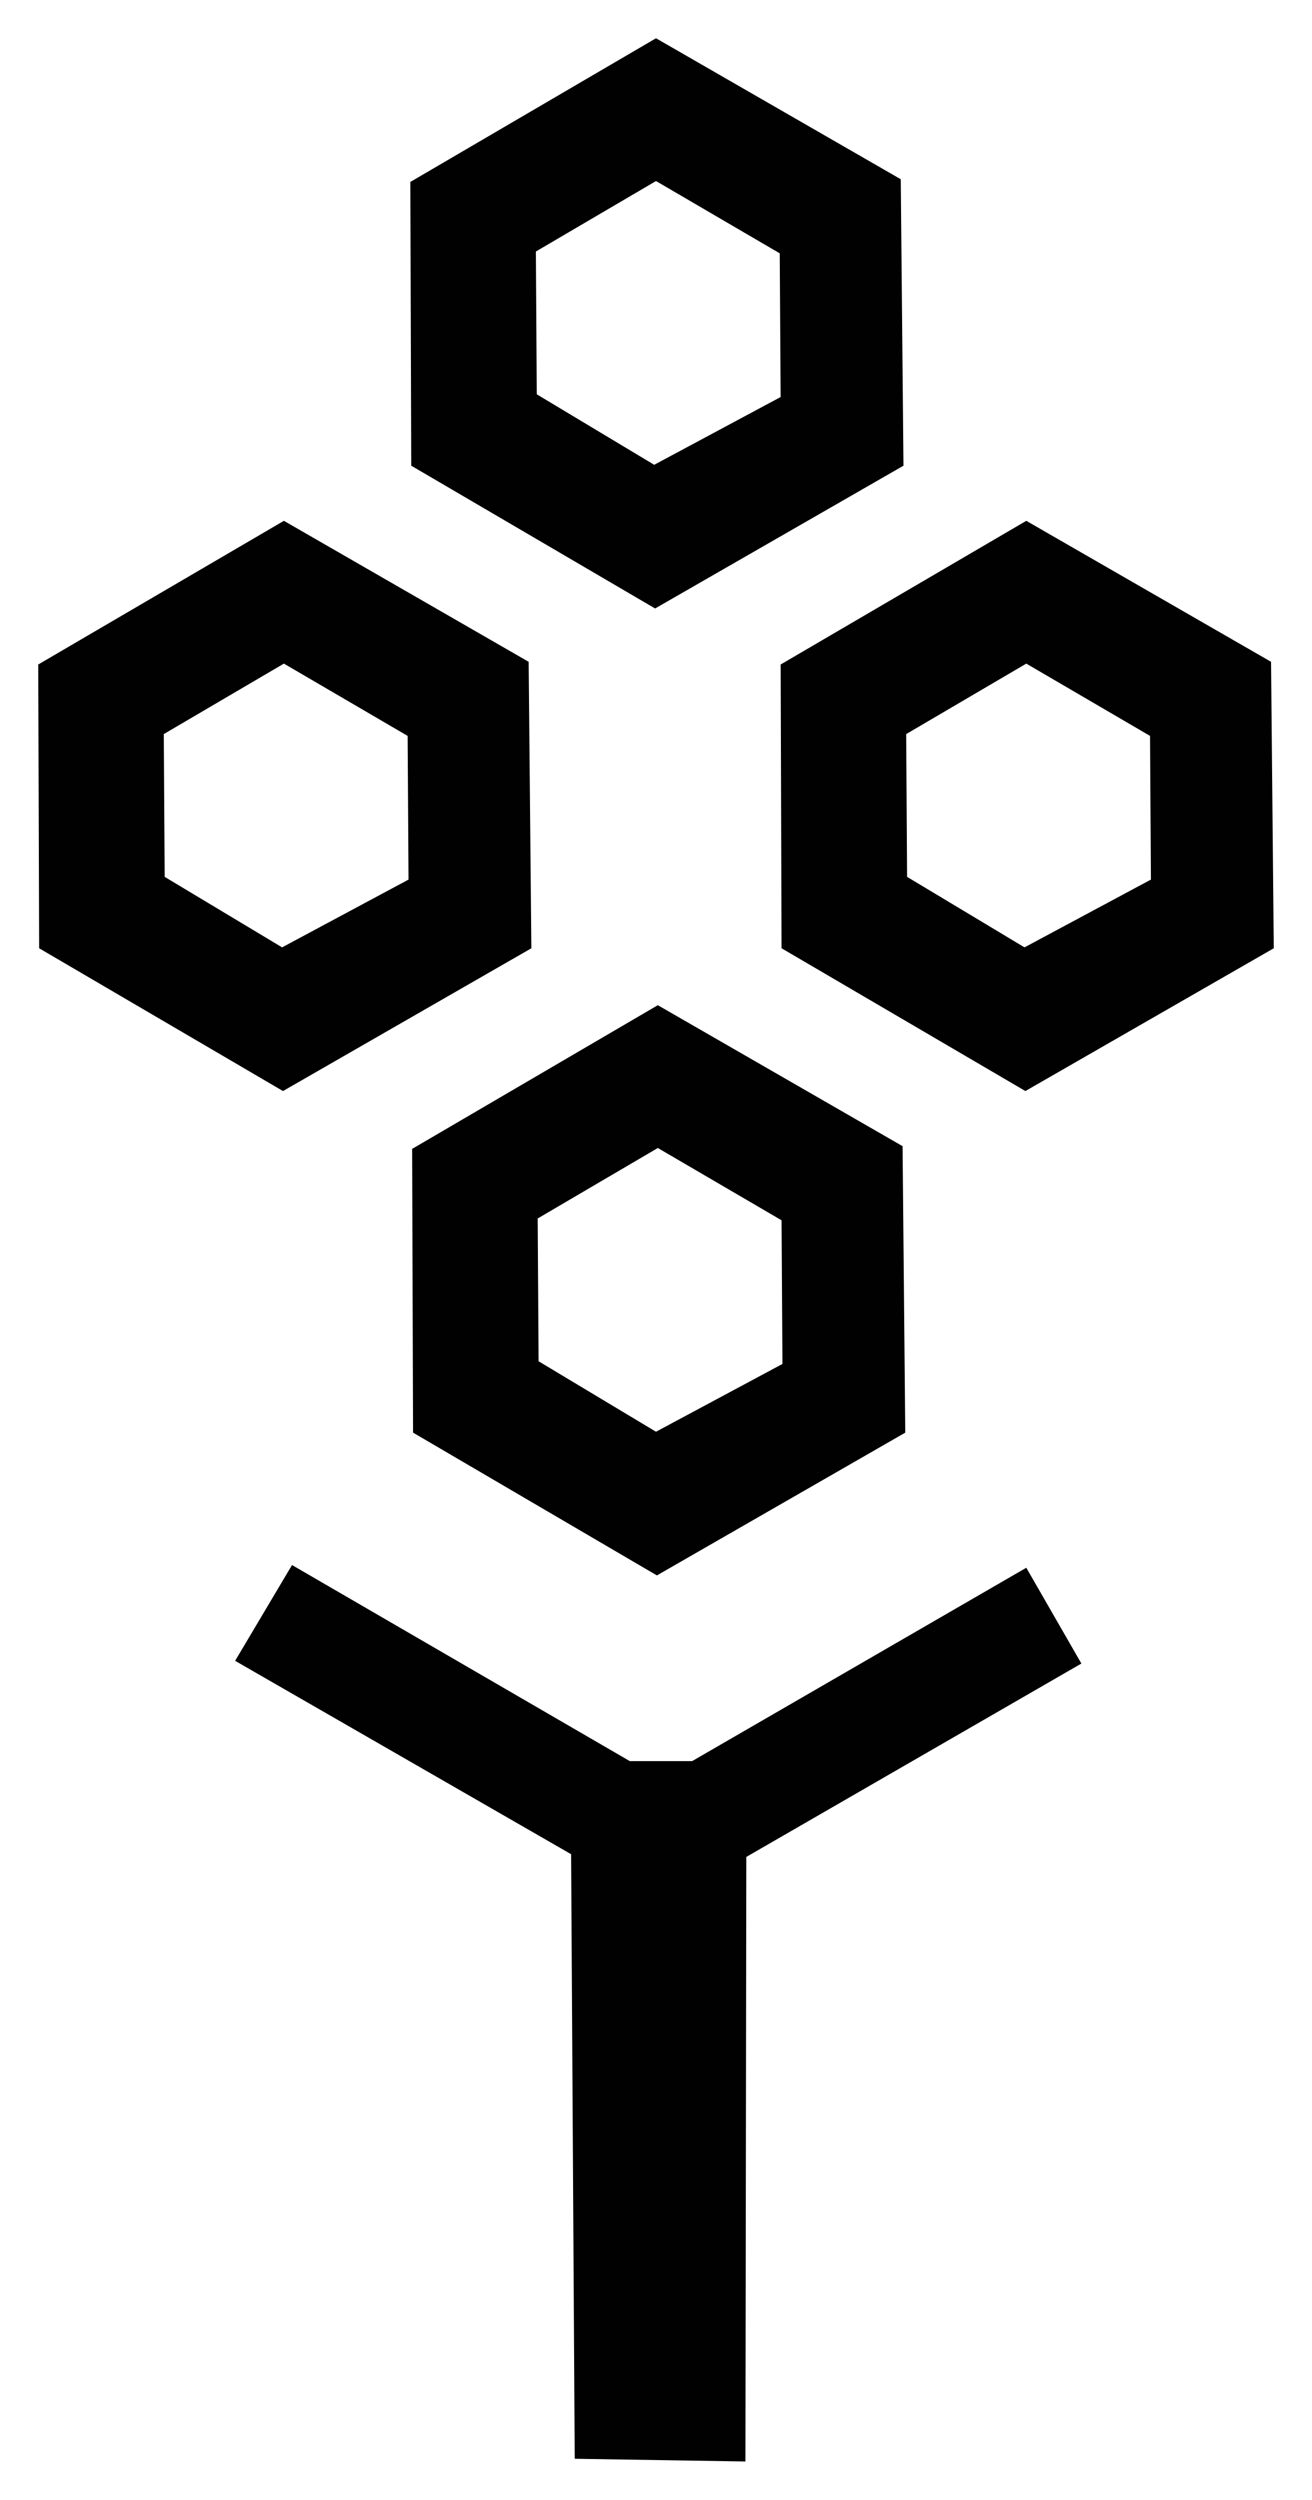 <svg xmlns="http://www.w3.org/2000/svg" width="259.404" height="493.958" viewBox="0 0 68.634 130.693"><path d="M-6.607 77.747l-6.284-3.678-.029-.769c-.016-.423-.031-3.734-.035-7.36l-.005-6.59 2.004-1.17c1.102-.643 2.037-1.17 2.078-1.17.047 0 .074.043.074.12 0 .11.014.117.26.117.257 0 .26.002.26.142 0 .126.015.142.141.142.12 0 .142.018.142.118 0 .111.014.118.26.118.245 0 .26-.007.26-.118 0-.112.014-.118.26-.118.257 0 .26-.002.26-.142 0-.14.002-.142.26-.142.245 0 .26-.006.26-.118 0-.1.021-.118.14-.118.127 0 .143-.016.143-.142 0-.14.002-.142.26-.142.257 0 .26 0 .26-.141 0-.14.002-.142.26-.142.245 0 .259-.006.259-.118 0-.112.014-.118.26-.118.257 0 .26-.002.26-.142 0-.126.015-.142.141-.142.12 0 .142-.018.142-.118 0-.112.014-.118.26-.118.257 0 .26-.001.26-.142 0-.14.003-.141.26-.141s.26-.002.26-.142v-.142h.283c.271 0 .284-.005.284-.118 0-.095.023-.118.118-.118.1 0 .118-.022.118-.142 0-.14.002-.142.26-.142.245 0 .26-.006.26-.118 0-.113.012-.118.283-.118h.284v-.142c0-.12.018-.141.118-.141.1 0 .118-.022.118-.142 0-.14.002-.142.26-.142.245 0 .26-.006.26-.118 0-.113.012-.118.283-.118h.283v-.142c0-.14.003-.142.26-.142.246 0 .26-.006.26-.118 0-.094.024-.118.118-.118.1 0 .118-.022.118-.142 0-.138.005-.141.24-.141.227 0 .369.075 2.97 1.57 1.502.865 2.713 1.579 2.69 1.587-.022.009-.041.078-.041.154 0 .137-.002.138-.283.138-.271 0-.284.005-.284.118 0 .112-.014.118-.26.118-.257 0-.26.001-.26.142 0 .14-.002.141-.26.141-.257 0-.26.002-.26.142 0 .126-.015.142-.141.142-.12 0-.142.018-.142.118 0 .112-.014.118-.26.118-.257 0-.26.002-.26.142 0 .14-.002.142-.26.142-.245 0-.26.006-.26.118 0 .111-.013.118-.26.118-.256 0-.259.001-.259.142 0 .126-.016.141-.142.141s-.141.016-.141.142c0 .14-.003.142-.26.142-.246 0-.26.006-.26.118 0 .112-.014.118-.26.118-.257 0-.26.001-.26.142 0 .14-.003.142-.26.142-.245 0-.26.006-.26.118 0 .1-.022.118-.141.118-.126 0-.142.016-.142.142 0 .14-.003.141-.256.141-.16 0-.263.022-.275.058-.013.038-.136-.012-.359-.144-.187-.111-.355-.194-.375-.184L-3.5 60.982l-3.177 1.86v2.365c0 1.3.014 3.018.031 3.819l.031 1.455 2.733 1.64 2.733 1.639v2.008h.26c.257 0 .26.001.26.142 0 .126.015.141.141.141.12 0 .142.019.142.119 0 .111.014.118.26.118.257 0 .26.001.26.141 0 .14.002.142.26.142.257 0 .26.002.26.142v.142h.283c.27 0 .283.005.283.118 0 .094.024.118.118.118.1 0 .119.022.119.142 0 .14.002.141.26.141.245 0 .26.007.26.119 0 .112.012.118.283.118h.283v.141c0 .12.019.142.118.142.1 0 .119.022.119.142 0 .14.002.142.26.142.245 0 .26.006.26.118 0 .113.012.118.283.118h.283v.142c0 .14.002.141.27.141h.27L2.15 80.016c-1.263.725-2.336 1.34-2.385 1.364-.071.038-1.235-.626-6.371-3.633z" fill="none"/><path d="M-6.607 77.747l-6.284-3.678-.029-.769c-.016-.423-.031-3.734-.035-7.36l-.005-6.59 2.004-1.17c1.102-.643 2.037-1.17 2.078-1.17.047 0 .074.043.074.12 0 .11.014.117.26.117.257 0 .26.002.26.142 0 .126.015.142.141.142.12 0 .142.018.142.118 0 .111.014.118.26.118.245 0 .26-.007.26-.118 0-.112.014-.118.26-.118.257 0 .26-.002.26-.142 0-.14.002-.142.26-.142.245 0 .26-.006.26-.118 0-.1.021-.118.14-.118.127 0 .143-.016.143-.142 0-.14.002-.142.26-.142.257 0 .26 0 .26-.141 0-.14.002-.142.26-.142.245 0 .259-.006.259-.118 0-.112.014-.118.26-.118.257 0 .26-.002.26-.142 0-.126.015-.142.141-.142.12 0 .142-.018.142-.118 0-.112.014-.118.26-.118.257 0 .26-.001.26-.142 0-.14.003-.141.26-.141s.26-.002.26-.142v-.142h.283c.271 0 .284-.005.284-.118 0-.095.023-.118.118-.118.1 0 .118-.022.118-.142 0-.14.002-.142.26-.142.245 0 .26-.006.26-.118 0-.113.012-.118.283-.118h.284v-.142c0-.12.018-.141.118-.141.1 0 .118-.022.118-.142 0-.14.002-.142.26-.142.245 0 .26-.006.26-.118 0-.113.012-.118.283-.118h.283v-.142c0-.14.003-.142.26-.142.246 0 .26-.006.26-.118 0-.094.024-.118.118-.118.1 0 .118-.022.118-.142 0-.138.005-.141.24-.141.227 0 .369.075 2.97 1.57 1.502.865 2.713 1.579 2.69 1.587-.022.009-.041.078-.041.154 0 .137-.002.138-.283.138-.271 0-.284.005-.284.118 0 .112-.014.118-.26.118-.257 0-.26.001-.26.142 0 .14-.002.141-.26.141-.257 0-.26.002-.26.142 0 .126-.015.142-.141.142-.12 0-.142.018-.142.118 0 .112-.014.118-.26.118-.257 0-.26.002-.26.142 0 .14-.002.142-.26.142-.245 0-.26.006-.26.118 0 .111-.013.118-.26.118-.256 0-.259.001-.259.142 0 .126-.016.141-.142.141s-.141.016-.141.142c0 .14-.003.142-.26.142-.246 0-.26.006-.26.118 0 .112-.014.118-.26.118-.257 0-.26.001-.26.142 0 .14-.003.142-.26.142-.245 0-.26.006-.26.118 0 .1-.022.118-.141.118-.126 0-.142.016-.142.142 0 .14-.003.141-.256.141-.16 0-.263.022-.275.058-.013.038-.136-.012-.359-.144-.187-.111-.355-.194-.375-.184L-3.5 60.982l-3.177 1.86v2.365c0 1.3.014 3.018.031 3.819l.031 1.455 2.733 1.64 2.733 1.639v2.008h.26c.257 0 .26.001.26.142 0 .126.015.141.141.141.12 0 .142.019.142.119 0 .111.014.118.26.118.257 0 .26.001.26.141 0 .14.002.142.26.142.257 0 .26.002.26.142v.142h.283c.27 0 .283.005.283.118 0 .094.024.118.118.118.1 0 .119.022.119.142 0 .14.002.141.26.141.245 0 .26.007.26.119 0 .112.012.118.283.118h.283v.141c0 .12.019.142.118.142.1 0 .119.022.119.142 0 .14.002.142.26.142.245 0 .26.006.26.118 0 .113.012.118.283.118h.283v.142c0 .14.002.141.27.141h.27L2.15 80.016c-1.263.725-2.336 1.34-2.385 1.364-.071.038-1.235-.626-6.371-3.633z" fill="none"/><path d="M-6.607 77.747l-6.284-3.678-.029-.769c-.016-.423-.031-3.734-.035-7.36l-.005-6.59 2.004-1.17c1.102-.643 2.037-1.17 2.078-1.17.047 0 .074.043.074.12 0 .11.014.117.26.117.257 0 .26.002.26.142 0 .126.015.142.141.142.12 0 .142.018.142.118 0 .111.014.118.26.118.245 0 .26-.007.26-.118 0-.112.014-.118.26-.118.257 0 .26-.002.26-.142 0-.14.002-.142.26-.142.245 0 .26-.006.26-.118 0-.1.021-.118.14-.118.127 0 .143-.016.143-.142 0-.14.002-.142.26-.142.257 0 .26 0 .26-.141 0-.14.002-.142.26-.142.245 0 .259-.006.259-.118 0-.112.014-.118.26-.118.257 0 .26-.002.26-.142 0-.126.015-.142.141-.142.12 0 .142-.018.142-.118 0-.112.014-.118.26-.118.257 0 .26-.001.26-.142 0-.14.003-.141.26-.141s.26-.002.26-.142v-.142h.283c.271 0 .284-.005.284-.118 0-.095.023-.118.118-.118.1 0 .118-.022.118-.142 0-.14.002-.142.26-.142.245 0 .26-.006.26-.118 0-.113.012-.118.283-.118h.284v-.142c0-.12.018-.141.118-.141.1 0 .118-.022.118-.142 0-.14.002-.142.26-.142.245 0 .26-.006.26-.118 0-.113.012-.118.283-.118h.283v-.142c0-.14.003-.142.26-.142.246 0 .26-.006.26-.118 0-.094.024-.118.118-.118.1 0 .118-.022.118-.142 0-.138.005-.141.24-.141.227 0 .369.075 2.97 1.57 1.502.865 2.713 1.579 2.69 1.587-.022.009-.041.078-.041.154 0 .137-.002.138-.283.138-.271 0-.284.005-.284.118 0 .112-.014.118-.26.118-.257 0-.26.001-.26.142 0 .14-.002.141-.26.141-.257 0-.26.002-.26.142 0 .126-.015.142-.141.142-.12 0-.142.018-.142.118 0 .112-.014.118-.26.118-.257 0-.26.002-.26.142 0 .14-.002.142-.26.142-.245 0-.26.006-.26.118 0 .111-.013.118-.26.118-.256 0-.259.001-.259.142 0 .126-.016.141-.142.141s-.141.016-.141.142c0 .14-.003.142-.26.142-.246 0-.26.006-.26.118 0 .112-.014.118-.26.118-.257 0-.26.001-.26.142 0 .14-.003.142-.26.142-.245 0-.26.006-.26.118 0 .1-.022.118-.141.118-.126 0-.142.016-.142.142 0 .14-.003.141-.256.141-.16 0-.263.022-.275.058-.013.038-.136-.012-.359-.144-.187-.111-.355-.194-.375-.184L-3.5 60.982l-3.177 1.86v2.365c0 1.3.014 3.018.031 3.819l.031 1.455 2.733 1.64 2.733 1.639v2.008h.26c.257 0 .26.001.26.142 0 .126.015.141.141.141.12 0 .142.019.142.119 0 .111.014.118.26.118.257 0 .26.001.26.141 0 .14.002.142.26.142.257 0 .26.002.26.142v.142h.283c.27 0 .283.005.283.118 0 .094.024.118.118.118.1 0 .119.022.119.142 0 .14.002.141.26.141.245 0 .26.007.26.119 0 .112.012.118.283.118h.283v.141c0 .12.019.142.118.142.1 0 .119.022.119.142 0 .14.002.142.26.142.245 0 .26.006.26.118 0 .113.012.118.283.118h.283v.142c0 .14.002.141.27.141h.27L2.15 80.016c-1.263.725-2.336 1.34-2.385 1.364-.071.038-1.235-.626-6.371-3.633z" fill="none"/><g fill-opacity=".995"><path d="M34.412 52.554L21.56 60.067l.048 14.835 12.756 7.465 12.993-7.465-.141-14.977zm0 7.466l6.473 3.78.047 7.511-6.615 3.544-6.142-3.685-.047-7.465zM14.851 27.23L2 34.742l.048 14.836 12.756 7.465 12.993-7.465-.142-14.977zm0 7.465l6.473 3.78.047 7.512-6.614 3.544-6.142-3.686-.047-7.465zM53.688 27.23l-12.85 7.512.047 14.836 12.756 7.465 12.993-7.465-.142-14.977zm0 7.465l6.473 3.78.047 7.512-6.614 3.544-6.142-3.686-.047-7.465zM34.317 2L21.466 9.512l.047 14.836 12.757 7.465 12.993-7.465-.142-14.977zm0 7.465l6.473 3.78.047 7.512-6.614 3.544-6.143-3.686-.047-7.465z"/><path d="M15.276 81.824L12.3 86.832l17.576 10.111.189 31.608 8.93.142.047-31.608L56.57 86.974l-2.882-5.008-17.481 10.11h-3.26z"/></g></svg>